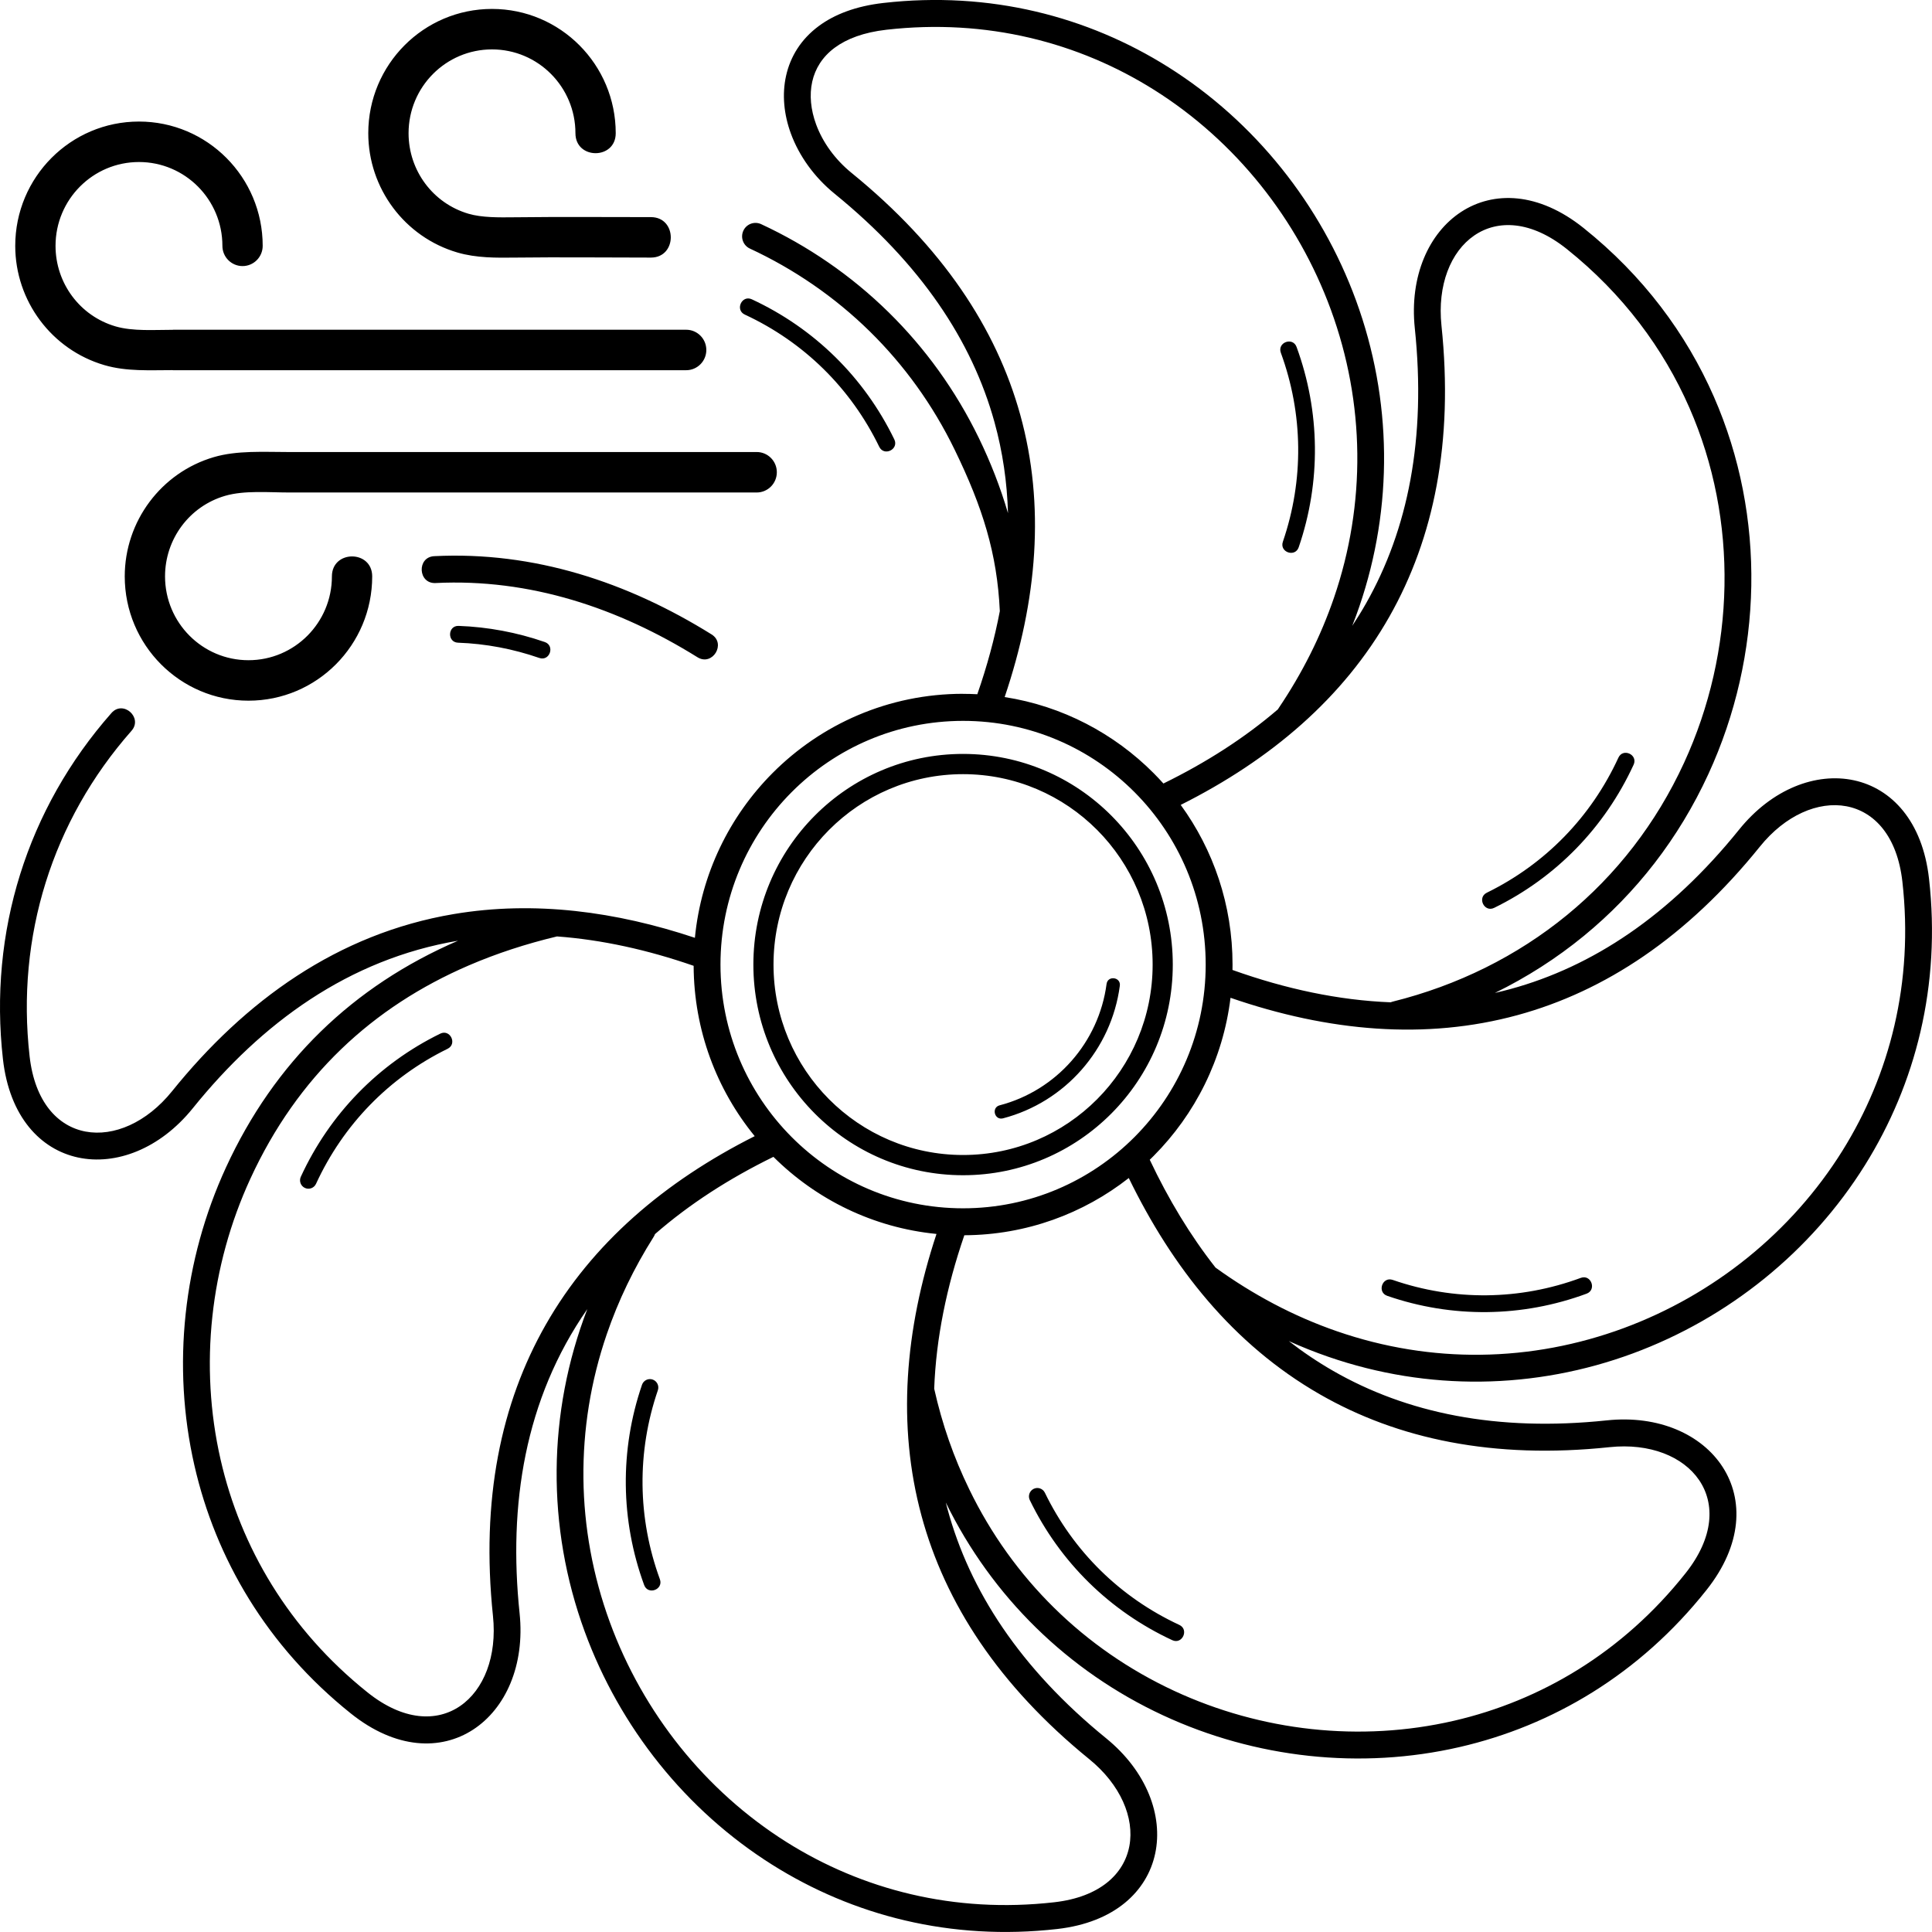 <?xml version="1.0" encoding="UTF-8"?>
<svg width="1200pt" height="1200pt" version="1.1" viewBox="0 0 1200 1200" xmlns="http://www.w3.org/2000/svg">
 <path d="m441.95 394.03c9.289 5.762 0.555 19.965-8.73 14.203-49.336-30.703-104.21-49.008-162.7-46.098-10.93 0.516-11.711-16.176-0.781-16.691 61.93-3.082 119.94 16.059 172.21 48.586zm-103.59 4.742c6.481 2.234 3.102 12.133-3.379 9.902-16.316-5.644-33.238-8.871-50.488-9.484-6.832-0.242-6.465-10.676 0.367-10.434 18.203 0.648 36.285 4.059 53.504 10.02zm259.83 32.195c2.965 0 5.91 0.078 8.836 0.23 6.039-17.355 10.742-34.582 13.98-51.629-1.656-35.824-10.684-64.461-27.926-99.992-13.781-28.398-31.766-53.012-52.73-73.625-22.004-21.633-47.332-38.902-74.574-51.551-4.176-1.934-6-6.902-4.074-11.094 1.926-4.195 6.871-6.023 11.047-4.09 28.918 13.43 55.84 31.793 79.266 54.824 22.32 21.945 41.438 48.094 56.051 78.207 7.148 14.727 13.199 30.148 18.023 46.496-0.559-19.219-3.297-38.117-8.418-56.613-13.965-50.465-45.719-98.234-99.273-141.8-12.703-10.336-22.062-23.52-27.133-37.285-4.406-11.961-5.602-24.445-3.004-36.035 2.664-11.875 9.242-22.66 20.34-30.867 9.754-7.215 22.98-12.352 40.074-14.301 66.168-7.551 127.05 8.406 177.09 39.914 53.582 33.734 94.676 85.277 116.49 144.86 22.484 61.418 23.258 128.28 2.039 190.16-1.367 3.988-2.836 7.981-4.402 11.969 3.031-4.562 5.906-9.238 8.625-14.031 25.934-45.754 37.434-102.17 30.246-170.84-6.793-64.918 48.762-107.09 104.79-62.289 37.016 29.594 63.793 65.66 80.945 104.78 32.699 74.586 30.469 160.84-3.383 234.41-18.438 40.07-44.914 73.949-77.336 100.52-16.914 13.863-35.438 25.727-55.273 35.438 3.266-0.742 6.519-1.555 9.758-2.441 50.75-13.867 98.773-45.469 141.93-99.004 40.941-50.789 109.87-41.047 117.95 30.418 7.516 66.469-8.367 127.62-39.734 177.9-33.582 53.828-84.895 95.105-144.2 117.02-29.867 11.035-61.828 17.164-94.633 17.52-31.246 0.336-63.164-4.57-94.668-15.473-8.148-2.82-16.289-6.051-24.406-9.707 8.695 6.766 17.836 12.93 27.434 18.449 45.645 26.242 101.85 38.004 170.07 30.805 64.625-6.824 106.61 48.984 62.008 105.27-41.504 52.379-95.789 84.355-153.35 97.621-61.602 14.199-126.93 6.934-184.31-19.707-58.98-27.387-106.23-73.594-134.9-132.17 0.324 1.285 0.656 2.566 1.004 3.848 13.805 50.98 45.262 99.223 98.559 142.57 50.559 41.129 40.863 110.37-30.281 118.48-66.168 7.551-127.05-8.406-177.09-39.914-53.582-33.734-94.676-85.277-116.49-144.86-23.773-64.938-23.199-135.74 1.633-200.25-38.988 56.027-49.082 121.74-42.059 188.89 6.793 64.918-48.762 107.09-104.79 62.289-52.145-41.691-83.973-96.227-97.18-154.05-14.137-61.883-6.902-127.51 19.617-185.15 30.062-65.336 78.656-112.54 144.12-140.79-67.871 11.477-121.92 50.945-164.71 104.02-40.941 50.789-109.87 41.047-117.95-30.418-8.93-78.953 14.926-155.51 67.398-215.04 7.234-8.211 19.68 2.852 12.445 11.062-49.34 55.969-71.688 127.91-63.293 202.14 6.398 56.57 56.871 60.941 88.496 21.711 45.406-56.328 102.89-97.848 174.86-110.01 50.312-8.504 101.18-1.527 149.87 14.73 3.879-39.809 21.578-75.547 48.215-102.31 30.289-30.426 72.133-49.246 118.35-49.246zm-252.25 150.67c-19.262 4.613-37.531 10.582-54.711 17.977-59.828 25.762-106.44 68.859-135.72 132.5-24.996 54.324-31.82 116.14-18.512 174.41 12.398 54.281 42.309 105.5 91.316 144.68 44.336 35.449 83.141 2.789 77.879-47.492-7.559-72.246 4.941-132.04 32.75-180.86 28.754-50.473 73.773-88.965 129.82-117.17-23.551-28.824-37.746-65.652-37.934-105.8-28.57-9.91-56.969-16.191-84.887-18.25zm124.05-300.88c6.91 0 12.512 5.625 12.512 12.57 0 6.941-5.602 12.57-12.512 12.57h-290.12c-12.852 0-28.086-1.438-40.109 2.086-22.152 6.488-37.254 26.875-37.254 50.023 0 28.754 23.199 52.062 51.824 52.062s51.824-23.305 51.824-52.062c0-16.531 25.023-16.531 25.023 0 0 42.633-34.41 77.199-76.848 77.199-42.441 0-76.848-34.566-76.848-77.199 0-34.234 22.625-64.5 55.336-74.082 14.496-4.246 31.074-3.164 46.16-3.164h291.01zm-43.793-75.953c6.91 0 12.512 5.625 12.512 12.57 0 6.941-5.602 12.57-12.512 12.57h-318.82v-0.051c-14.312-0.02-28.621 0.973-42.578-3.117-32.715-9.582-55.336-39.848-55.336-74.082 0-42.633 34.41-77.199 76.848-77.199 42.441 0 76.848 34.566 76.848 77.199 0 6.941-5.602 12.57-12.512 12.57-6.91 0-12.512-5.629-12.512-12.57 0-28.754-23.199-52.062-51.824-52.062s-51.824 23.305-51.824 52.062c0 23.148 15.102 43.535 37.254 50.023 10.789 3.16 24.27 2.121 35.637 2.133v-0.051h318.82zm-21.906-69.949c16.457 0 16.457 25.137 0 25.137-28.074 0-56.32-0.332-84.32 0.004-11.727 0.141-24.09 0.289-35.895-3.168-32.715-9.582-55.336-39.848-55.336-74.082 0-42.633 34.41-77.199 76.848-77.199 42.441 0 76.848 34.566 76.848 77.199 0 16.531-25.023 16.531-25.023 0 0-28.754-23.199-52.062-51.824-52.062s-51.824 23.305-51.824 52.062c0 23.148 15.102 43.535 37.254 50.023 8.301 2.43 18.75 2.305 28.664 2.188 28.125-0.336 56.422-0.102 84.613-0.102zm402.37 205.03c-2.223 6.512-12.078 3.117-9.855-3.394 13.137-38.301 12.668-79.352-1.25-117.37-2.356-6.457 7.418-10.059 9.773-3.602 14.707 40.168 15.211 83.891 1.332 124.36zm-182.65 93.074c35.879 5.582 67.988 22.609 92.523 47.254 2.082 2.09 4.106 4.238 6.078 6.438 26.52-12.992 50.418-28.285 71.129-46.078 0.129-0.238 0.27-0.469 0.422-0.695 7.414-10.973 13.953-22.176 19.66-33.547 5.773-11.504 10.66-23.188 14.707-34.984 20.031-58.406 19.316-120.99-1.906-178.96-20.57-56.184-59.25-104.75-109.64-136.48-46.969-29.57-104.19-44.535-166.47-37.426-13.988 1.598-24.535 5.598-32.059 11.16-7.637 5.648-12.148 12.996-13.957 21.047-1.871 8.332-0.918 17.562 2.414 26.609 4.066 11.039 11.645 21.672 21.984 30.082 56.391 45.871 89.93 96.531 104.81 150.3 15.484 55.957 10.668 114.99-9.691 175.28zm304.04 130.93c-6.16 3.012-10.723-6.394-4.562-9.41 36.285-17.77 64.785-47.062 81.723-83.867 2.867-6.242 12.316-1.863 9.449 4.379-17.922 38.945-48.211 70.094-86.609 88.898zm-194.7-63.957c20.246 27.801 32.199 62.078 32.199 99.164 0 1.125-0.016 2.242-0.035 3.363 33.113 11.836 66.016 18.844 98.219 20.09 0.383-0.156 0.781-0.289 1.191-0.391 40.539-10.086 77.352-28.387 108.37-53.809 30.453-24.961 55.344-56.828 72.707-94.566 31.852-69.223 34.02-150.49 3.254-220.66-16.105-36.734-41.27-70.613-76.059-98.43-44.336-35.449-83.141-2.789-77.879 47.492 7.57 72.328-4.715 132.06-32.332 180.79-28.578 50.418-73.445 88.793-129.63 116.97zm128.29 304.94c-6.481-2.234-3.102-12.133 3.379-9.902 38.129 13.195 78.992 12.727 116.84-1.258 6.43-2.367 10.012 7.449 3.582 9.82-39.988 14.773-83.516 15.281-123.8 1.34zm-97.344-185.13c-4.652 38.176-22.039 72.398-47.77 98.246-0.793 0.793-1.594 1.582-2.398 2.359 11.633 24.602 25.207 47.082 40.855 66.977 11.742 8.484 23.754 15.934 35.965 22.391 12.949 6.848 26.105 12.539 39.371 17.129 29.766 10.301 59.809 14.938 89.129 14.621 30.758-0.332 60.828-6.117 89.031-16.539 55.93-20.664 104.27-59.52 135.86-110.14 29.438-47.184 44.336-104.66 37.258-167.23-6.398-56.57-56.871-60.941-88.496-21.711-45.52 56.469-96.449 89.875-150.47 104.64-57.133 15.613-117.47 10.281-178.34-10.738zm-63.18 111.94c-28.199 22.125-63.637 35.371-102.15 35.551-11.047 32.137-17.566 64.059-18.723 95.32 2.496 11.152 5.531 21.781 9.098 32.027 3.629 10.434 7.863 20.543 12.684 30.473 26.973 55.582 71.434 99.234 127.3 125.18 54.078 25.109 115.62 31.965 173.62 18.594 54.039-12.457 105.02-42.5 144.03-91.73 35.289-44.535 2.773-83.52-47.281-78.234-71.922 7.594-131.45-4.965-180.04-32.898-53.977-31.031-91.676-78.996-118.55-134.28zm-61.492 200.06c-1.258-2.598-0.184-5.731 2.402-6.996 2.586-1.266 5.703-0.184 6.965 2.414 17.691 36.449 46.848 65.082 83.488 82.094 6.215 2.879 1.855 12.371-4.359 9.492-38.77-18-69.777-48.43-88.496-87.004zm-240.87-71.625c0.934-2.734 3.898-4.191 6.617-3.254 2.723 0.938 4.172 3.914 3.238 6.648-13.137 38.301-12.668 79.352 1.25 117.37 2.356 6.457-7.418 10.059-9.773 3.602-14.707-40.168-15.211-83.895-1.332-124.36zm182.92-93.691c-39.355-3.871-74.715-21.434-101.29-47.887-27.473 13.43-52.215 29.359-73.559 47.988-0.203 0.578-0.477 1.141-0.816 1.68-6.223 9.855-11.707 19.758-16.48 29.664-4.875 10.121-9.082 20.398-12.641 30.781-20.031 58.406-19.316 120.99 1.906 178.96 20.57 56.184 59.25 104.75 109.64 136.48 46.969 29.57 104.19 44.535 166.47 37.426 56.312-6.426 60.668-57.129 21.613-88.898-56.211-45.727-89.469-96.887-104.16-151.15-15.195-56.109-10.461-115.3 9.312-175.05zm-308.23-124.41c6.16-3.012 10.723 6.394 4.562 9.41-36.285 17.77-64.785 47.062-81.723 83.867-1.203 2.621-4.293 3.766-6.902 2.559-2.609-1.207-3.75-4.312-2.547-6.934 17.922-38.945 48.211-70.094 86.609-88.898zm282.02-369.11c3 6.188-6.367 10.77-9.367 4.582-17.691-36.449-46.848-65.082-83.488-82.094-6.215-2.879-1.855-12.371 4.359-9.492 38.77 18 69.777 48.43 88.496 87.004zm131.84 338.28c0.707-5.445 8.949-4.367 8.242 1.082-5.258 39.613-34.066 72.293-72.566 82.355-5.293 1.379-7.379-6.707-2.086-8.086 35.215-9.203 61.598-39.113 66.41-75.352zm-89.125-142.91c35.969 0 68.531 14.645 92.102 38.324 23.57 23.68 38.152 56.391 38.152 92.52 0 72.262-58.316 130.84-130.25 130.84-35.969 0-68.531-14.645-92.102-38.324s-38.152-56.391-38.152-92.52c0-36.133 14.578-68.844 38.152-92.52 23.57-23.68 56.133-38.324 92.102-38.324zm83.258 47.211c-21.309-21.402-50.742-34.641-83.258-34.641-32.516 0-61.949 13.238-83.258 34.641s-34.484 50.973-34.484 83.633c0 32.66 13.18 62.23 34.484 83.633 21.305 21.402 50.742 34.641 83.258 34.641 65.027 0 117.74-52.953 117.74-118.28 0-32.66-13.18-62.23-34.484-83.633zm23.297-23.402c-27.27-27.395-64.941-44.336-106.55-44.336-41.613 0-79.285 16.941-106.55 44.336-27.27 27.391-44.133 65.234-44.133 107.04s16.867 79.645 44.133 107.04c27.27 27.391 64.941 44.336 106.55 44.336 41.613 0 79.285-16.941 106.55-44.336 27.27-27.391 44.137-65.234 44.137-107.04s-16.867-79.645-44.137-107.04z"/>
</svg>
